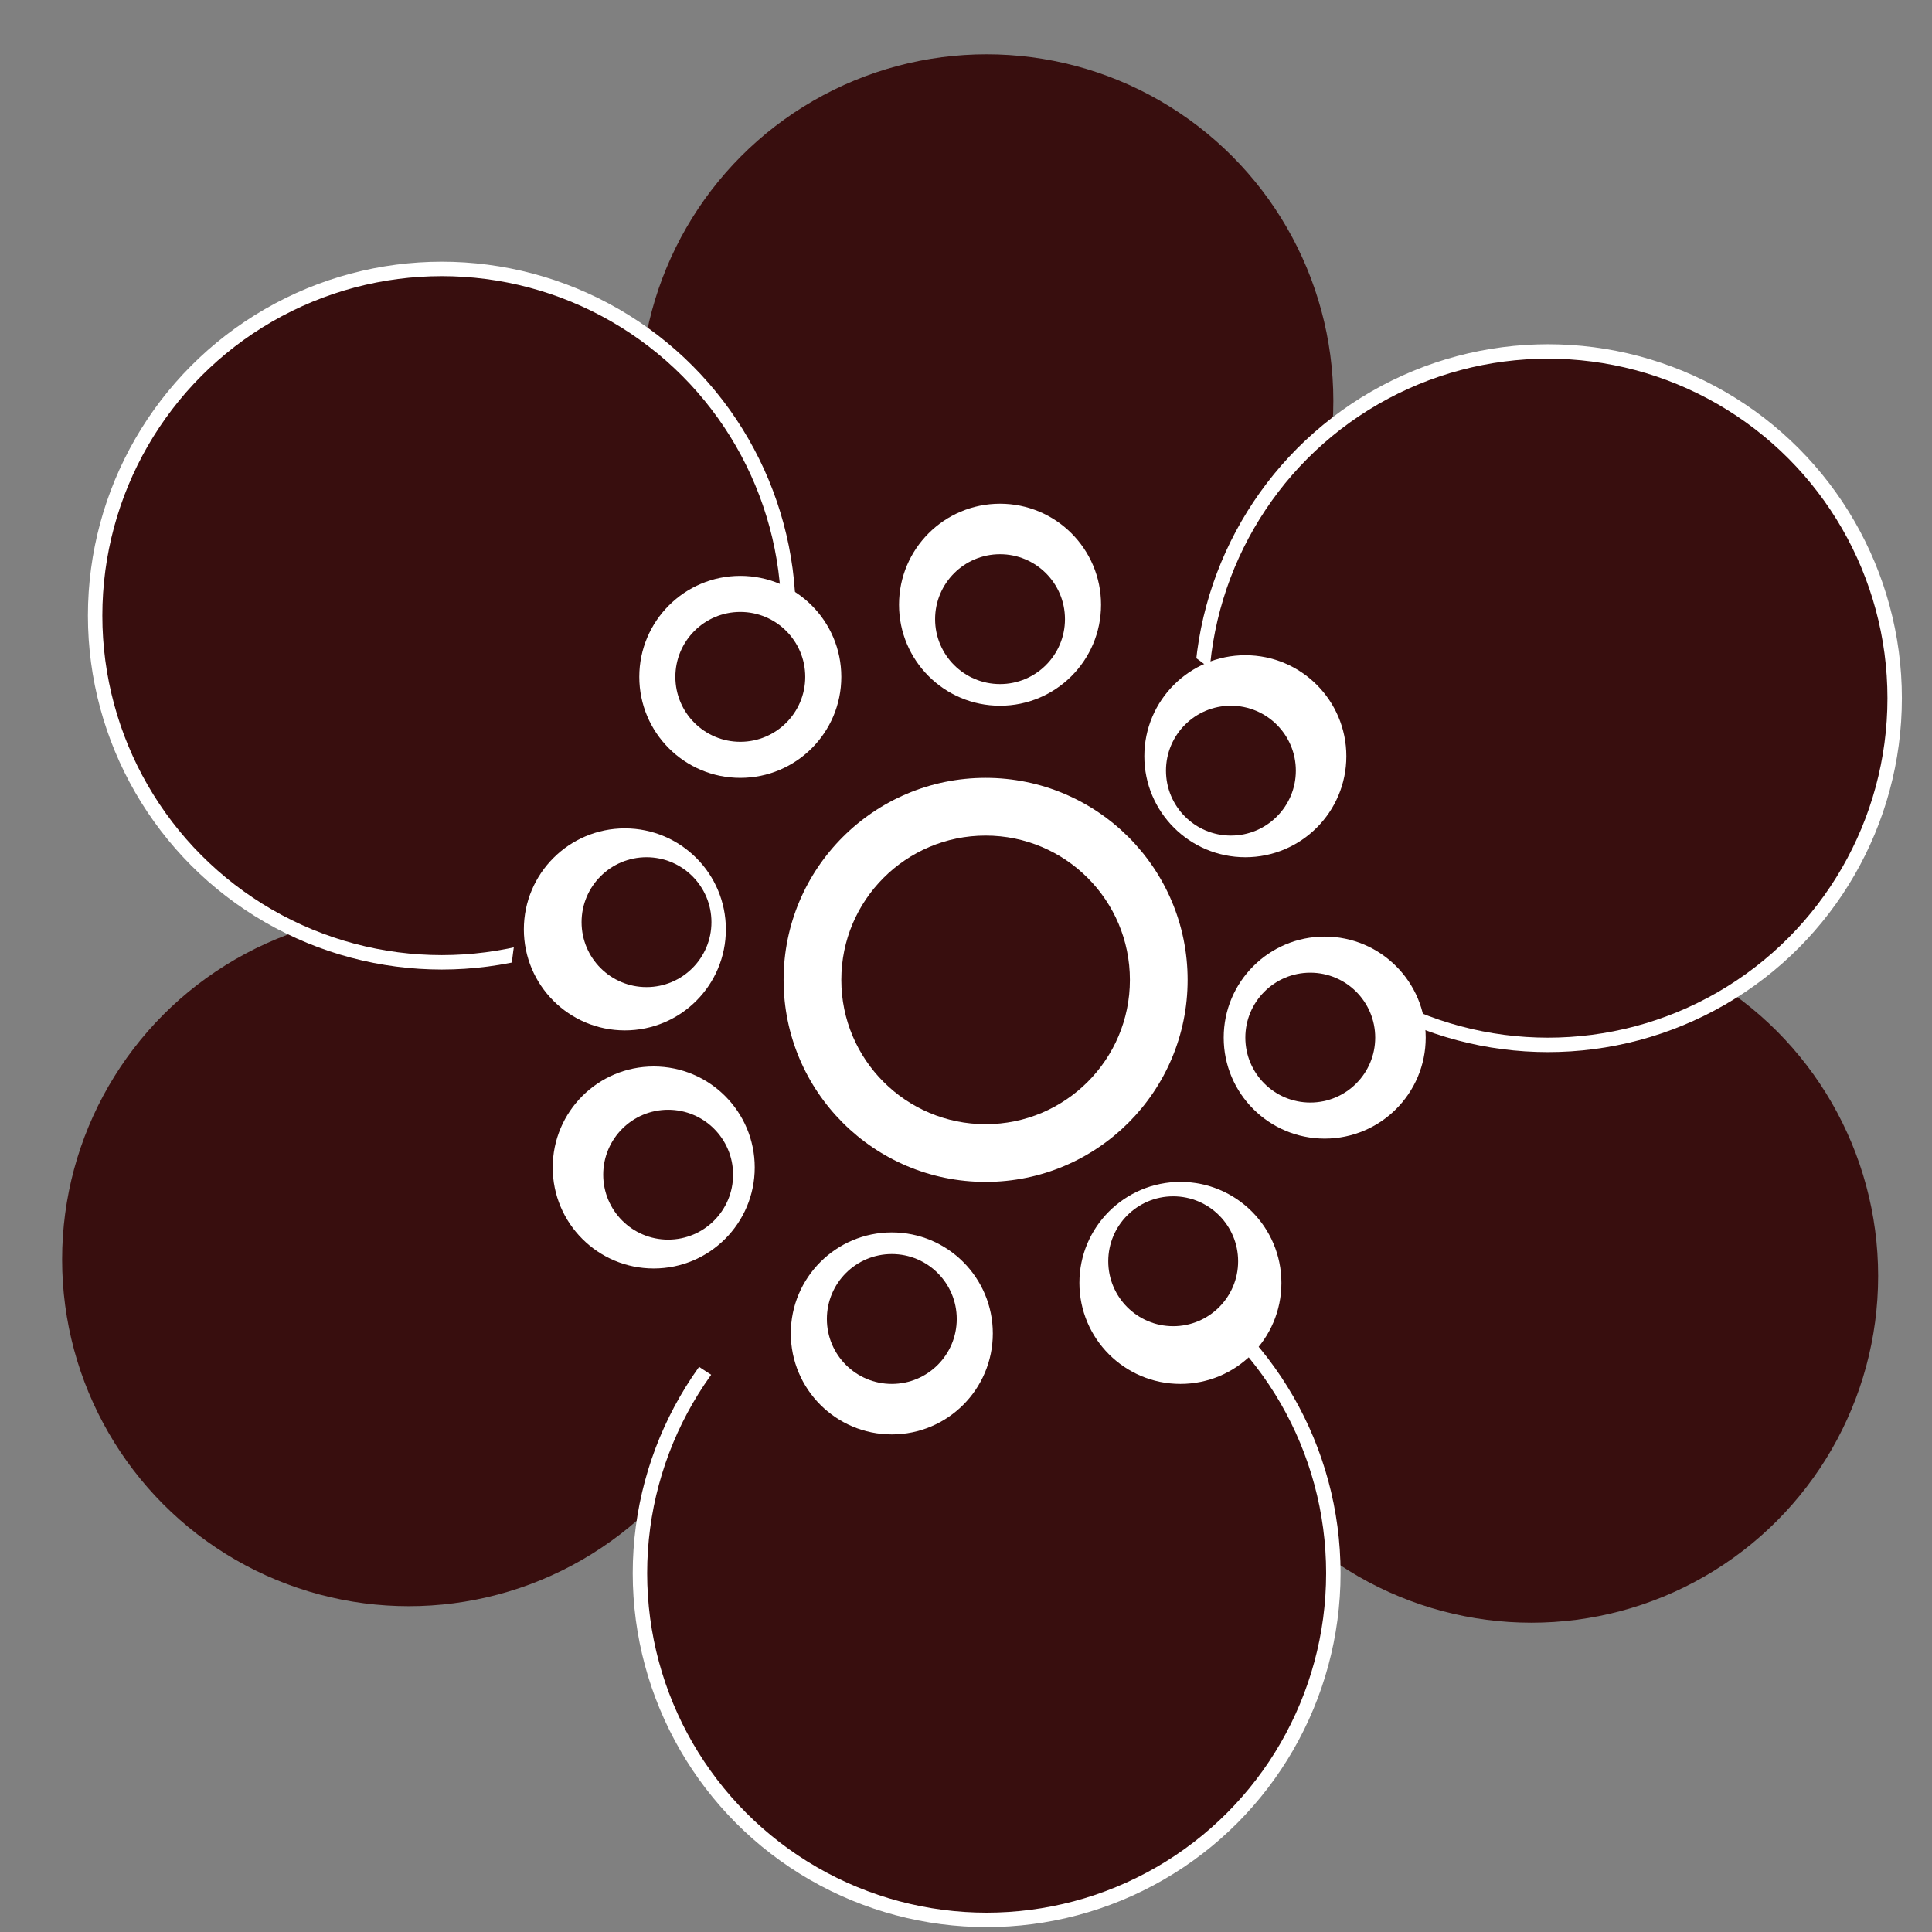 <?xml version="1.0" encoding="UTF-8" standalone="no"?>
<!-- Created with Inkscape (http://www.inkscape.org/) -->

<svg
   xmlns:dc="http://purl.org/dc/elements/1.1/"
   xmlns:cc="http://creativecommons.org/ns#"
   xmlns:rdf="http://www.w3.org/1999/02/22-rdf-syntax-ns#"
   xmlns:svg="http://www.w3.org/2000/svg"
   xmlns="http://www.w3.org/2000/svg"
   version="1.1"
   width="32"
   height="32"
   id="svg3695">
  <rect width="100%" height="100%" fill="#808080" stroke="none"/>
  <defs
     id="defs3697" />
  <g
     id="layer1">
    <g
       transform="matrix(0.239,0,0,0.239,-146.695,-88.153)"
       id="g658">
      <circle
         cx="642.118"
         cy="456.126"
         r="24.027"
         id="circle660"
         style="fill:#380e0e" />
      <circle
         cx="719.919"
         cy="457.271"
         r="24.027"
         id="circle662"
         style="fill:#380e0e" />
      <circle
         cx="682.163"
         cy="396.631"
         r="24.027"
         id="circle664"
         style="fill:#380e0e" />
      <circle
         cx="644.406"
         cy="411.505"
         r="24.027"
         id="circle666"
         style="fill:#380e0e;stroke:#ffffff" />
      <circle
         cx="682.163"
         cy="477.866"
         r="24.027"
         id="circle668"
         style="fill:#380e0e;stroke:#ffffff" />
      <circle
         cx="721.064"
         cy="417.226"
         r="24.027"
         id="circle670"
         style="fill:#380e0e;stroke:#ffffff" />
      <g
         id="g672">
        <circle
           cx="679.091"
           cy="438.749"
           r="30"
           id="circle674"
           style="fill:#380e0e" />
        <circle
           cx="682.091"
           cy="436.749"
           r="14"
           id="circle676"
           style="fill:#ffffff" />
        <circle
           cx="682.091"
           cy="436.749"
           r="10"
           id="circle678"
           style="fill:#380e0e" />
        <circle
           cx="683.091"
           cy="410.749"
           r="7"
           id="circle680"
           style="fill:#ffffff" />
        <circle
           cx="705.591"
           cy="440.749"
           r="7"
           id="circle682"
           style="fill:#ffffff" />
        <circle
           cx="700.091"
           cy="421.249"
           r="7"
           id="circle684"
           style="fill:#ffffff" />
        <circle
           cx="695.591"
           cy="457.749"
           r="7"
           id="circle686"
           style="fill:#ffffff" />
        <circle
           cx="695.091"
           cy="456.249"
           r="4.5"
           id="circle688"
           style="fill:#380e0e" />
        <circle
           cx="704.591"
           cy="440.749"
           r="4.5"
           id="circle690"
           style="fill:#380e0e" />
        <circle
           cx="699.091"
           cy="422.249"
           r="4.5"
           id="circle692"
           style="fill:#380e0e" />
        <circle
           cx="683.091"
           cy="411.749"
           r="4.5"
           id="circle694"
           style="fill:#380e0e" />
        <circle
           cx="675.591"
           cy="461.249"
           r="7"
           id="circle696"
           style="fill:#ffffff" />
        <circle
           cx="659.091"
           cy="449.749"
           r="7"
           id="circle698"
           style="fill:#ffffff" />
        <circle
           cx="657.091"
           cy="433.249"
           r="7"
           id="circle700"
           style="fill:#ffffff" />
        <circle
           cx="665.091"
           cy="415.749"
           r="7"
           id="circle702"
           style="fill:#ffffff" />
        <circle
           cx="675.591"
           cy="460.249"
           r="4.5"
           id="circle704"
           style="fill:#380e0e" />
        <circle
           cx="660.091"
           cy="450.249"
           r="4.5"
           id="circle706"
           style="fill:#380e0e" />
        <circle
           cx="658.591"
           cy="432.749"
           r="4.5"
           id="circle708"
           style="fill:#380e0e" />
        <circle
           cx="665.091"
           cy="415.749"
           r="4.5"
           id="circle710"
           style="fill:#380e0e" />
      </g>
    </g>
  </g>
</svg>
